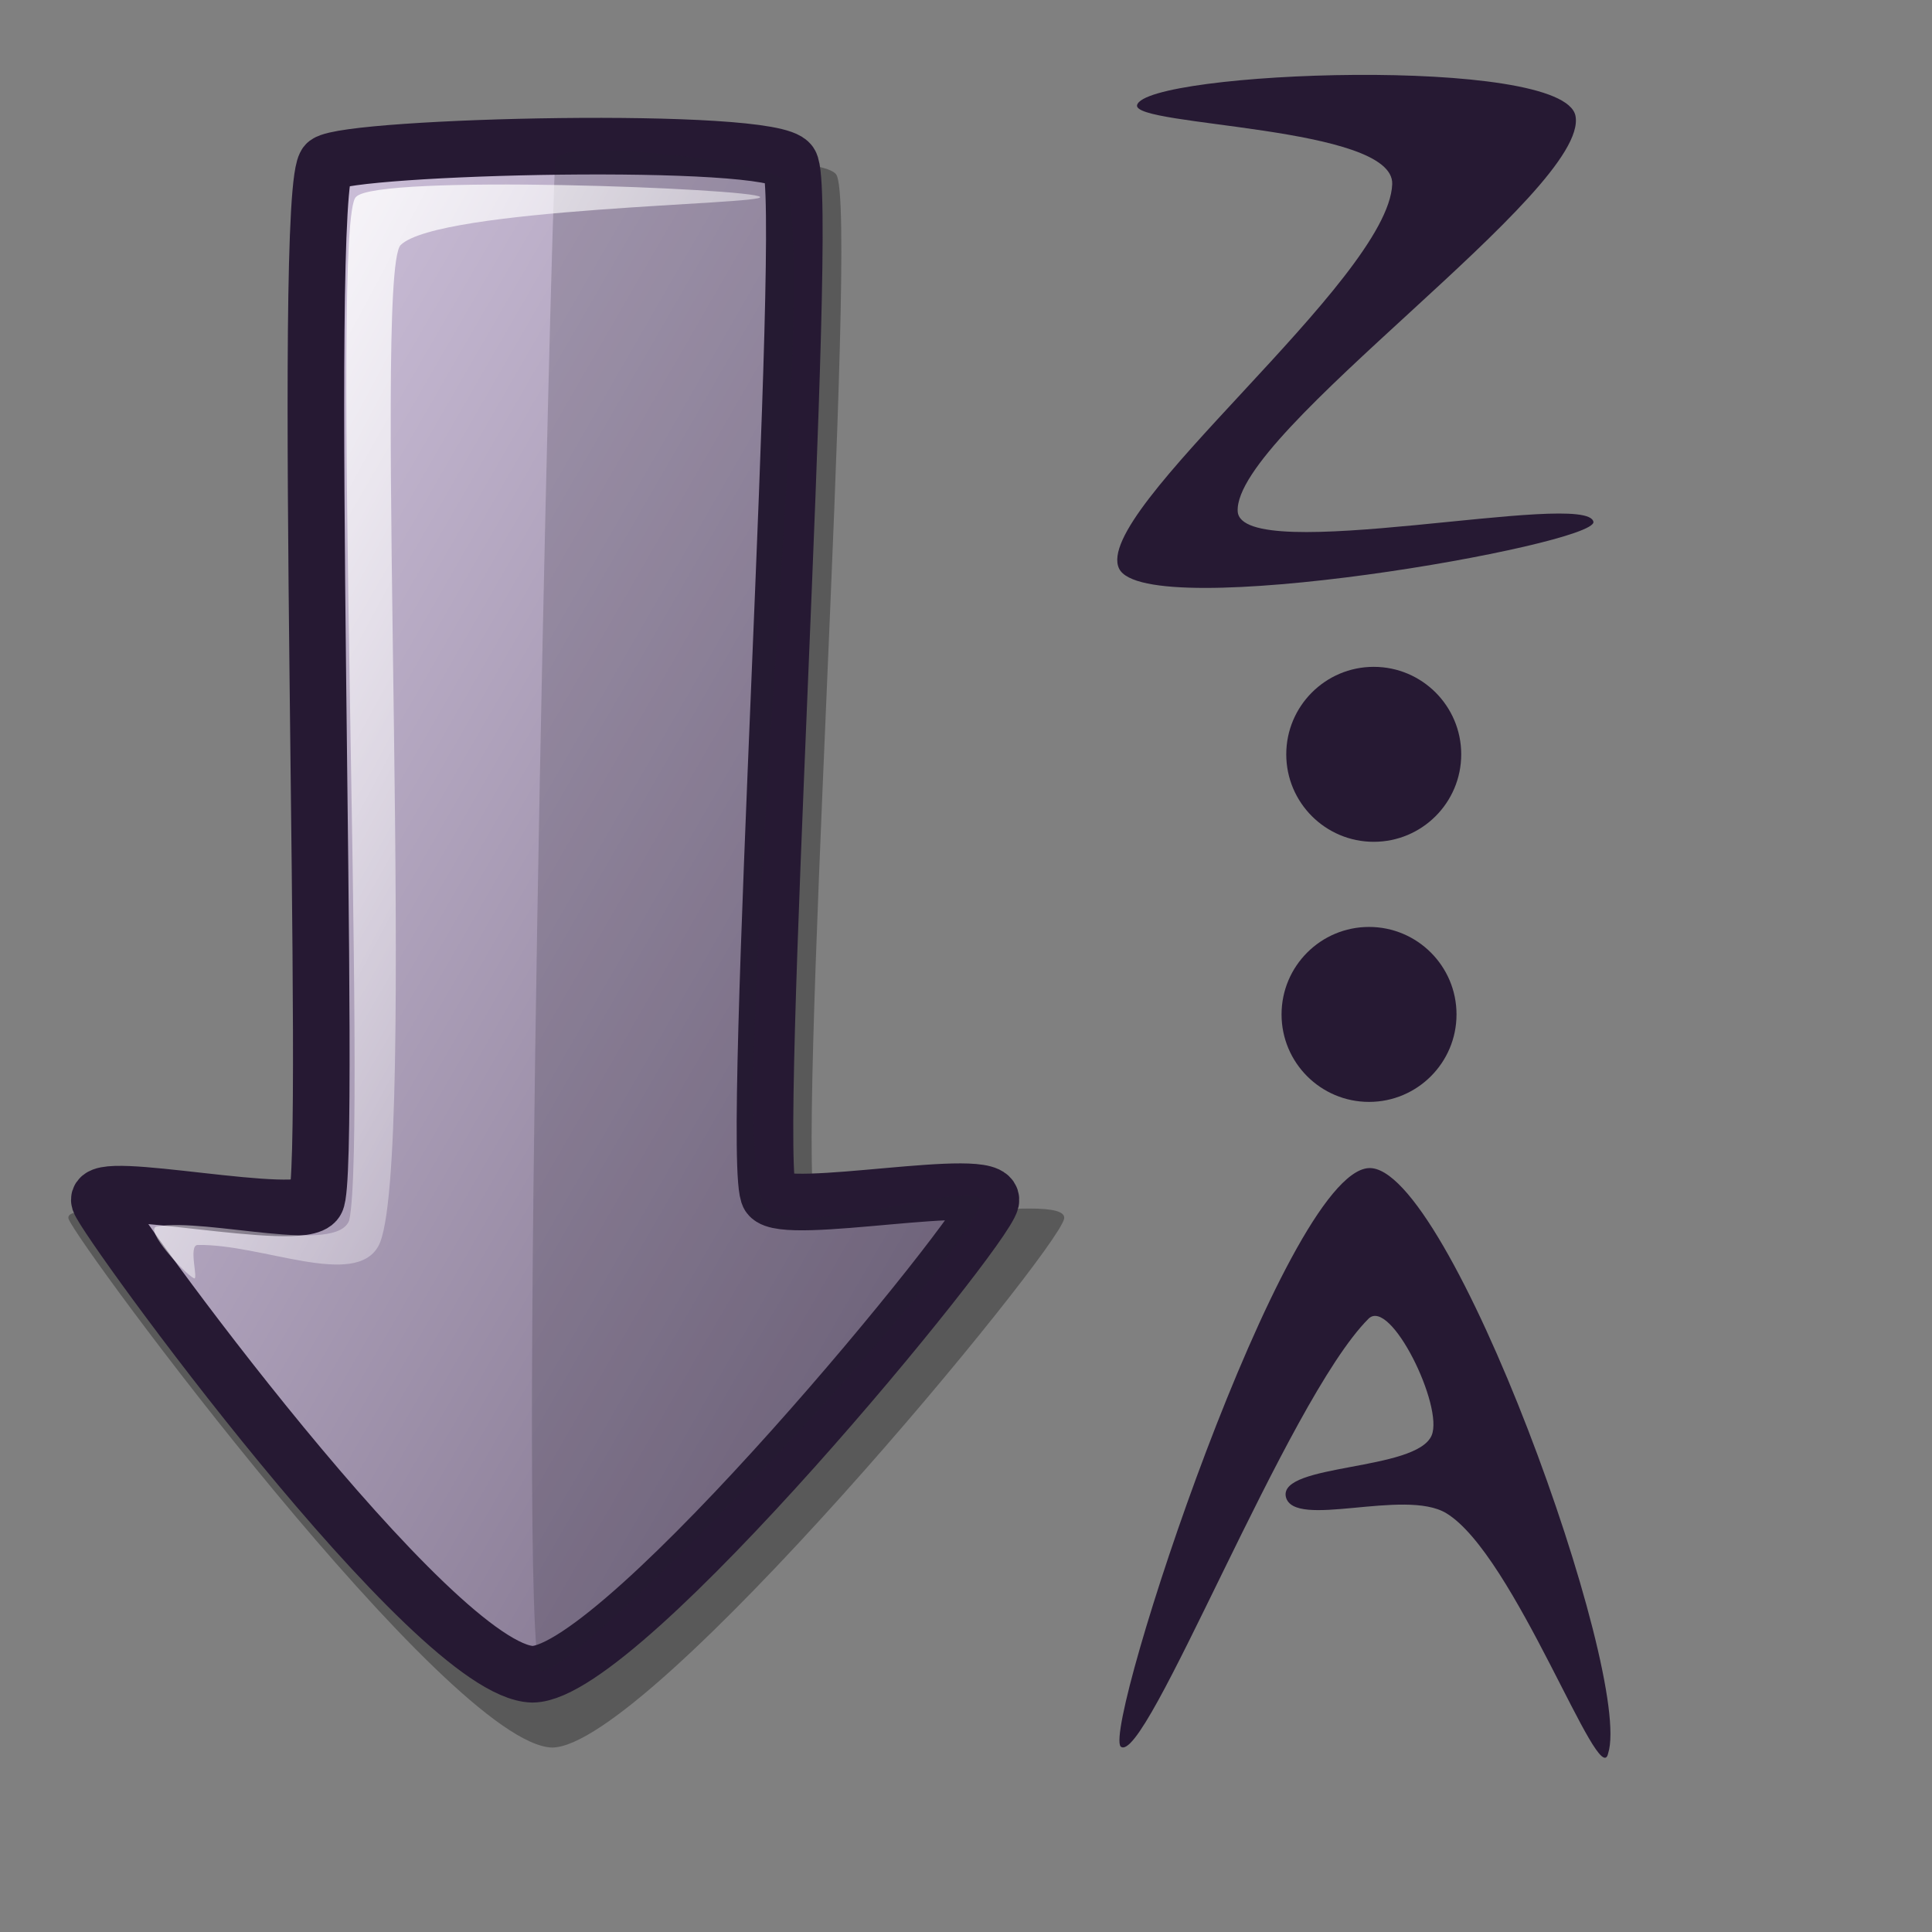 <?xml version="1.0" encoding="UTF-8" standalone="no"?>
<!DOCTYPE svg PUBLIC "-//W3C//DTD SVG 20010904//EN"
"http://www.w3.org/TR/2001/REC-SVG-20010904/DTD/svg10.dtd">
<!-- Created with Inkscape (http://www.inkscape.org/) -->
<svg
   id="svg1"
   sodipodi:version="0.32"
   inkscape:version="0.37"
   width="48pt"
   height="48pt"
   sodipodi:docbase="/home/dan/Projects/Lila-gtk/gtk-2.0"
   sodipodi:docname="stock_descending.svg"
   xmlns="http://www.w3.org/2000/svg"
   xmlns:inkscape="http://www.inkscape.org/namespaces/inkscape"
   xmlns:sodipodi="http://sodipodi.sourceforge.net/DTD/sodipodi-0.dtd"
   xmlns:xlink="http://www.w3.org/1999/xlink">
  <rect width="100%" height="100%" fill="#808080" stroke="none"/>
  <defs
     id="defs3">
    <linearGradient
       id="linearGradient584">
      <stop
         style="stop-color:#ffffff;stop-opacity:1;"
         offset="0"
         id="stop585" />
      <stop
         style="stop-color:#ffffff;stop-opacity:0;"
         offset="1"
         id="stop586" />
    </linearGradient>
    <linearGradient
       id="linearGradient578">
      <stop
         style="stop-color:#d9cce6;stop-opacity:1;"
         offset="0"
         id="stop579" />
      <stop
         style="stop-color:#73667f;stop-opacity:1;"
         offset="1"
         id="stop580" />
    </linearGradient>
    <linearGradient
       xlink:href="#linearGradient578"
       id="linearGradient581"
       x1="0.007"
       y1="0.021"
       x2="0.986"
       y2="0.979" />
    <linearGradient
       xlink:href="#linearGradient584"
       id="linearGradient583" />
    <linearGradient
       xlink:href="#linearGradient584"
       id="linearGradient612"
       x1="0.003"
       y1="-0.5"
       x2="0.747"
       y2="0.632" />
    <linearGradient
       xlink:href="#linearGradient584"
       id="linearGradient614"
       x1="0.011"
       y1="0.029"
       x2="0.979"
       y2="0.957" />
  </defs>
  <sodipodi:namedview
     id="base"
     pagecolor="#ffffff"
     bordercolor="#666666"
     borderopacity="1.0"
     inkscape:pageopacity="0.0"
     inkscape:pageshadow="2"
     inkscape:zoom="7.97947193"
     inkscape:cx="24.3608816"
     inkscape:cy="23.0791493"
     inkscape:window-width="640"
     inkscape:window-height="563"
     inkscape:window-x="157"
     inkscape:window-y="81" />
  <path
     style="font-size:12;fill:#000000;fill-rule:evenodd;stroke:none;stroke-width:14.848;fill-opacity:1;opacity:0.303;"
     d="M 27.702 5.783 C 27.057 4.751 11.424 5.134 10.56 5.783 C 9.577 6.554 10.924 39.349 10.283 40.375 C 9.79 41.266 2.005 39.504 2.271 40.375 C 2.548 41.185 14.86 57.811 18.295 57.89 C 21.528 57.854 34.998 41.514 35.25 40.375 C 35.449 39.372 27.632 40.983 27.052 40.189 C 26.283 39.19 28.48 6.896 27.702 5.783 z "
     id="path617"
     sodipodi:nodetypes="csssssss" />
  <path
     style="font-size:12;fill:url(#linearGradient581);fill-rule:evenodd;stroke:#261933;stroke-width:1.875;stroke-dasharray:none;"
     d="M 26.168 5.413 C 25.59 4.489 11.594 4.832 10.821 5.413 C 9.94 6.103 11.043 38.862 10.469 39.781 C 10.027 40.579 3.057 39.001 3.296 39.781 C 3.544 40.506 14.358 55.392 17.642 55.462 C 20.642 55.43 32.597 40.801 32.823 39.781 C 33.001 38.883 26.002 40.325 25.483 39.614 C 24.794 38.719 26.865 6.409 26.168 5.413 z "
     id="path589"
     sodipodi:nodetypes="csssssss" />
  <path
     style="fill:#261e2e;fill-rule:evenodd;stroke:none;stroke-opacity:1;stroke-width:1pt;stroke-linejoin:miter;stroke-linecap:butt;fill-opacity:1;opacity:0.202;"
     d="M 18.397 5.291 C 18.265 6.465 17.101 54.465 17.899 55.321 C 18.484 56.028 30.716 43.513 32.466 39.94 C 33.082 38.682 26.051 41.381 25.293 39.866 C 23.931 37.141 27.256 9.154 26.014 6.03 C 25.781 5.367 18.493 4.517 18.397 5.291 z "
     id="path644"
     sodipodi:nodetypes="csssss" />
  <path
     style="fill:url(#linearGradient614);fill-rule:evenodd;stroke:none;stroke-opacity:1;stroke-width:1pt;stroke-linejoin:miter;stroke-linecap:butt;fill-opacity:1;"
     d="M 6.428 42.346 C 6.133 42.212 4.739 40.707 5.2 40.627 C 6.867 40.338 11.175 41.579 11.571 40.418 C 12.188 37.525 10.913 7.211 11.795 6.523 C 12.472 5.759 24.92 6.243 25.179 6.523 C 25.412 6.775 14.52 6.88 13.269 8.12 C 12.321 9.152 13.88 38.846 12.535 41.277 C 11.752 42.693 8.682 41.205 6.55 41.241 C 6.226 41.246 6.583 42.416 6.428 42.346 z "
     id="path613"
     sodipodi:nodetypes="cssssssss" />
  <path
     style="fill:#261933;fill-rule:evenodd;stroke:none;stroke-opacity:1;stroke-width:1pt;stroke-linejoin:miter;stroke-linecap:butt;fill-opacity:1;"
     d="M 37.121 57.854 C 36.547 57.121 42.525 38.888 45.332 38.695 C 47.999 38.512 54.103 55.499 53.271 58.085 C 52.99 59.381 50.171 51.491 47.908 50.126 C 46.522 49.291 42.854 50.675 42.595 49.583 C 42.363 48.472 46.919 48.741 47.425 47.55 C 47.831 46.595 46.058 42.96 45.332 43.686 C 42.624 46.394 37.935 58.586 37.121 57.854 z "
     id="path663"
     sodipodi:nodetypes="csssssss" />
  <path
     style="fill:#261933;fill-rule:evenodd;stroke:none;stroke-opacity:1;stroke-width:1pt;stroke-linejoin:miter;stroke-linecap:butt;fill-opacity:1;"
     d="M 37.667 3.482 C 37.954 2.358 51.796 1.818 52.19 3.839 C 52.669 6.301 40.884 14.305 41 16.933 C 41.083 18.789 52.601 16.2 52.785 17.29 C 52.852 18.051 37.969 20.67 37.072 18.837 C 36.144 16.94 45.996 9.277 46.119 6.101 C 46.194 4.158 37.505 4.194 37.667 3.482 z "
     id="path664"
     sodipodi:nodetypes="cssssss" />
  <path
     style="font-size:12;fill:#261933;fill-rule:evenodd;stroke-width:1pt;fill-opacity:1;"
     d="M 48.249 33.604 C 48.249 35.204 46.95 36.502 45.351 36.502 C 43.751 36.502 42.453 35.204 42.453 33.604 C 42.453 32.004 43.751 30.706 45.351 30.706 C 46.95 30.706 48.249 32.004 48.249 33.604 z "
     id="path666" />
  <path
     style="font-size:12;fill:#261933;fill-rule:evenodd;stroke-width:1pt;fill-opacity:1;"
     d="M 48.405 24.988 C 48.405 26.588 47.107 27.886 45.507 27.886 C 43.908 27.886 42.609 26.588 42.609 24.988 C 42.609 23.389 43.908 22.09 45.507 22.09 C 47.107 22.09 48.405 23.389 48.405 24.988 z "
     id="path667" />
</svg>
